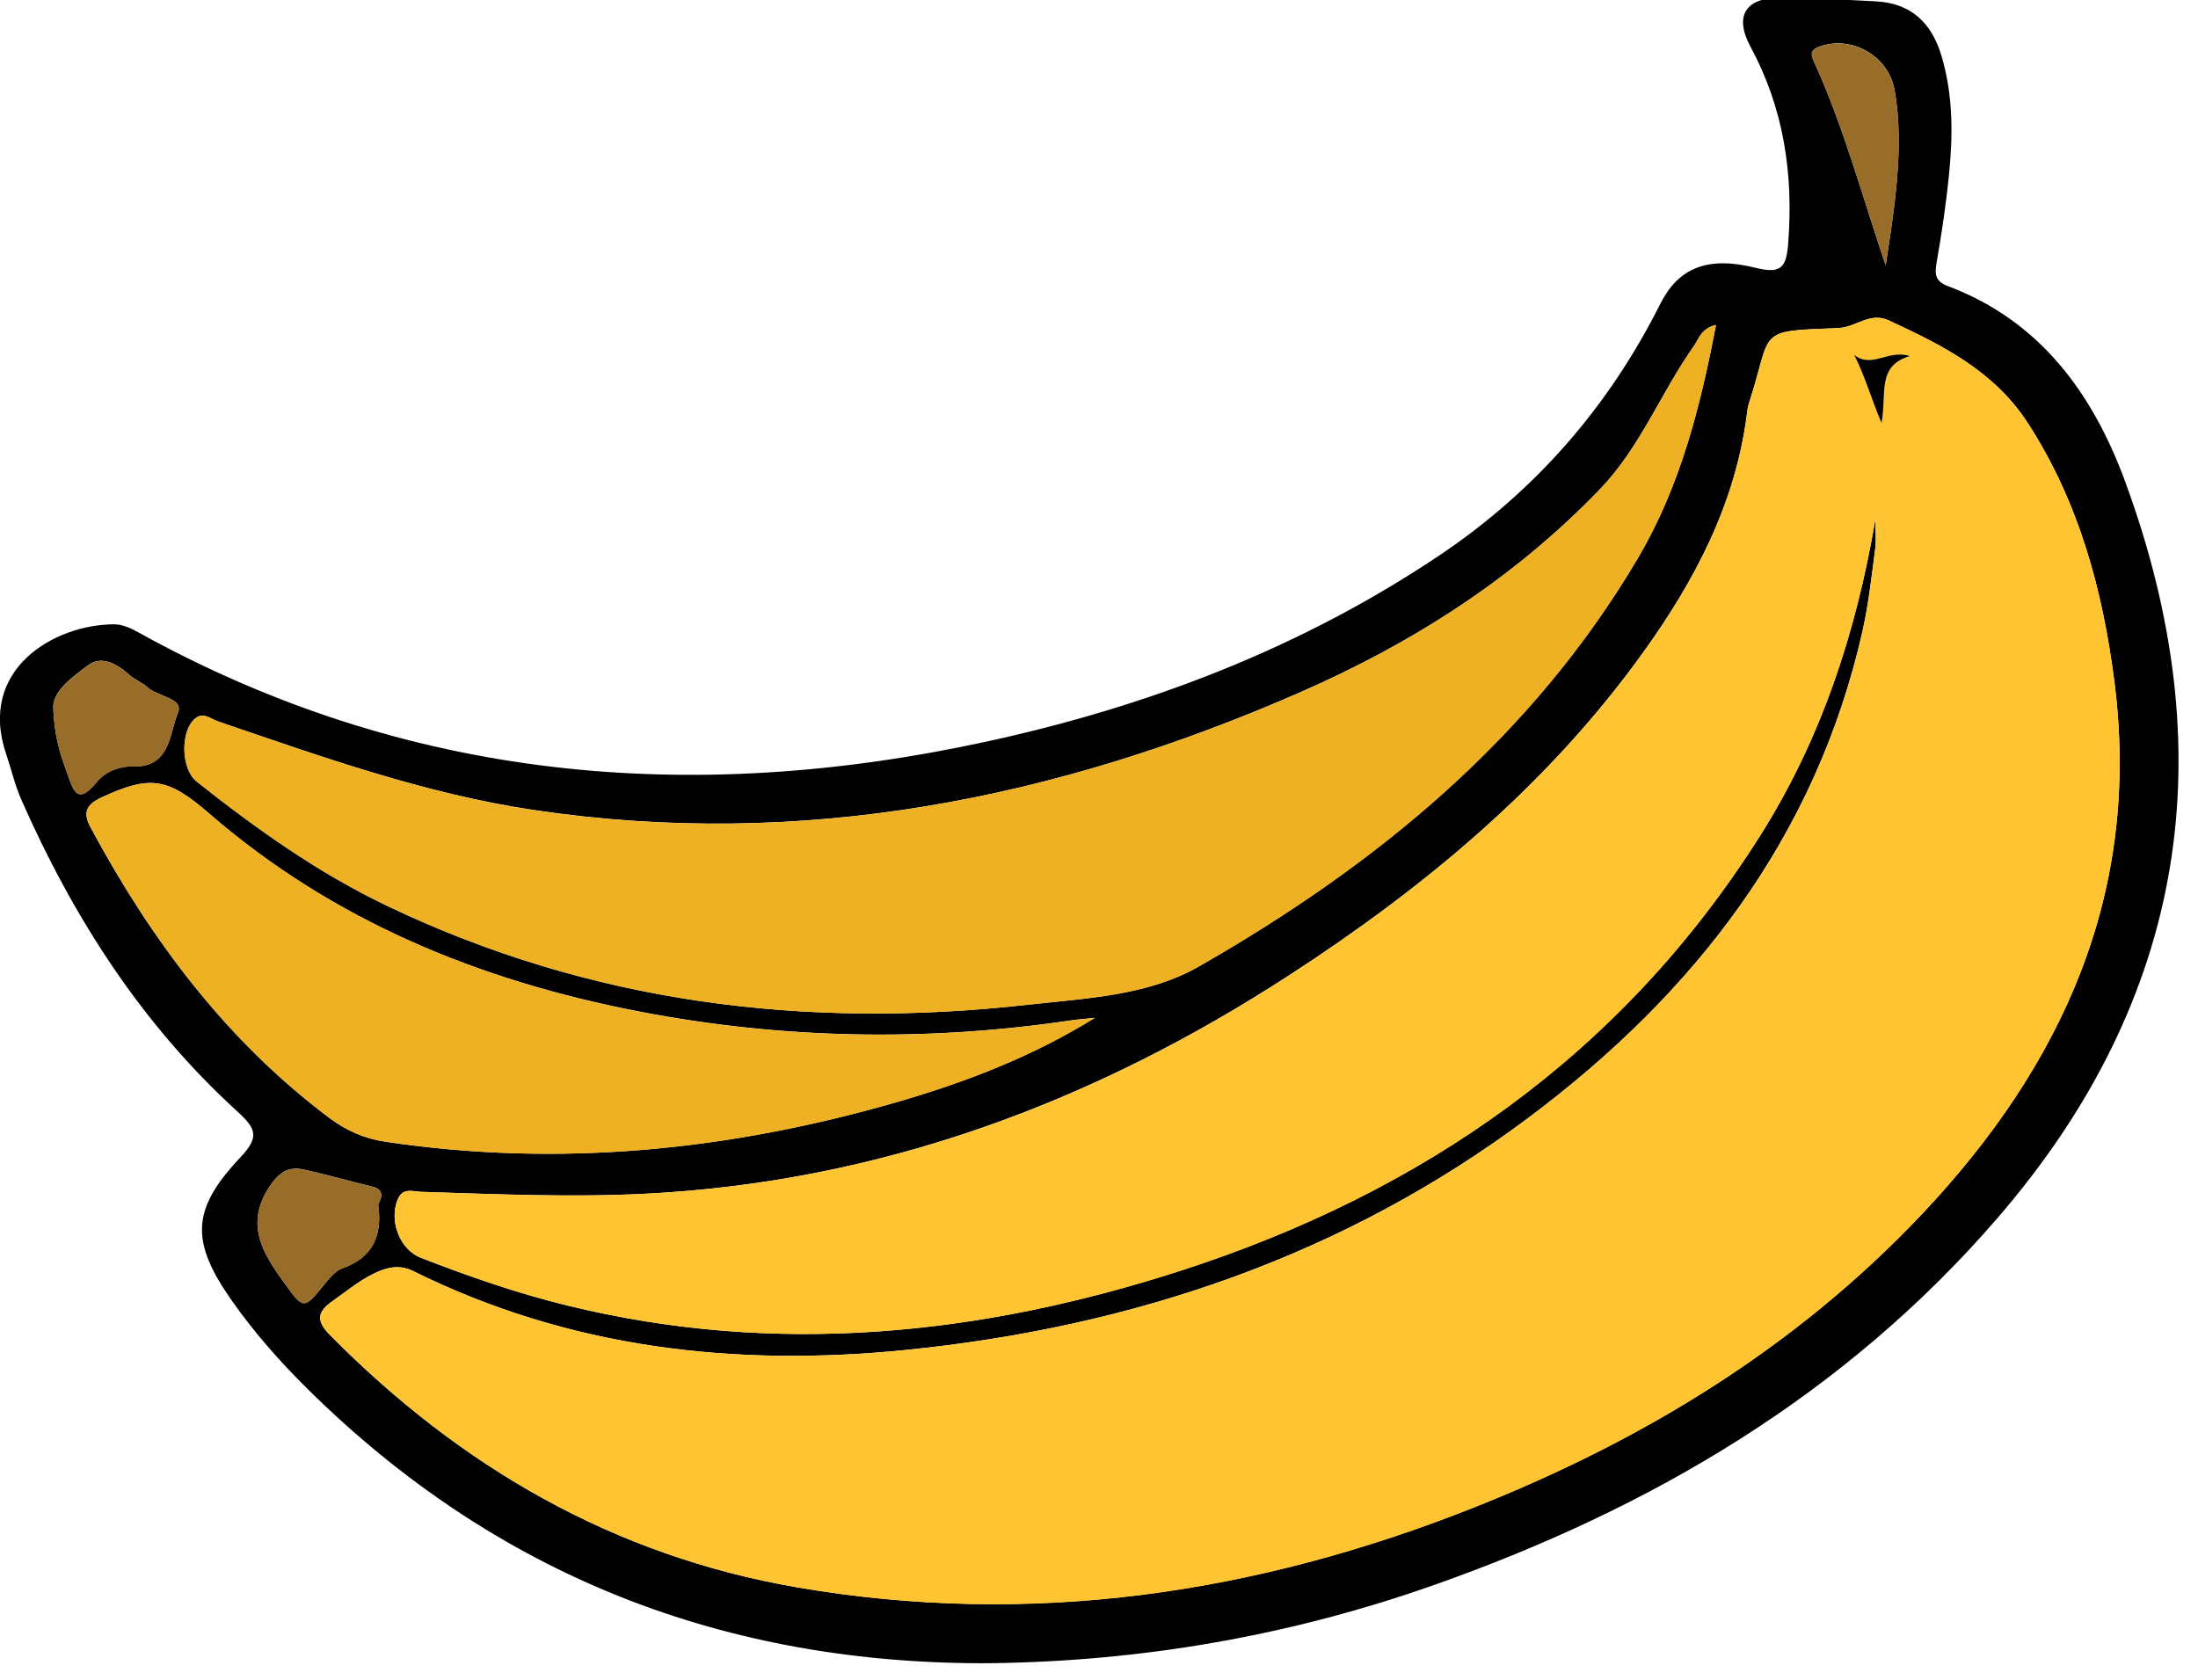 <?xml version="1.0" encoding="UTF-8" standalone="no"?>
<!-- Generator: Adobe Illustrator 16.0.0, SVG Export Plug-In . SVG Version: 6.00 Build 0)  -->
<svg id="platans" xmlns:rdf="http://www.w3.org/1999/02/22-rdf-syntax-ns#" xmlns="http://www.w3.org/2000/svg" enable-background="new 0 0 800 800" xml:space="preserve" height="25.23" viewBox="0 0 33 25.23" width="33" version="1.1" y="0px" x="0px" xmlns:cc="http://creativecommons.org/ns#" xmlns:dc="http://purl.org/dc/elements/1.1/"><g id="platans_tot" transform="matrix(.041 0 0 .041 -.088 -3.832)"><path id="path3" style="clip-rule:evenodd;fill:none" d="m365.23 702.56c55.596-0.72 109.72-10.144 162.23-28.688 79.524-28.109 150.24-69.616 206.06-134.22 69.708-80.657 83.098-171.14 46.841-269.81-11.789-32.079-31.064-58.874-64.92-71.591-4.72-1.774-4.87-4.427-4.108-8.737 1.832-10.457 3.398-20.985 4.47-31.543 1.507-14.717 1.614-29.421-2.643-43.854-3.584-12.152-11.101-19.5-24.147-20.149-11.633-0.577-23.266-1.321-34.909-1.33-12.729-0.009-17.038 6.632-10.93 17.968 12.153 22.539 15.702 46.315 13.826 71.565-0.669 9.03-2.317 11.801-11.991 9.381-17.944-4.478-28.372 0.256-34.926 13.295-18.988 37.816-45.946 68.673-81.146 92.228-50.552 33.829-106.35 55.112-165.43 67.962-108.3 23.559-212.54 14.458-310.87-40.076-2.637-1.46-5.767-2.858-8.661-2.858-21.862 0.032-50.216 16.407-39.521 47.683 1.875 5.506 3.181 11.26 5.516 16.558 18.99 43.101 44.022 82.161 79.004 114.09 6.939 6.332 8.345 9.352 1.206 16.904-18.127 19.176-18.303 30.891-3.021 52.627 8.102 11.51 17.383 22.031 27.409 31.956 69.414 68.778 153.34 101.34 250.66 100.65z"/><path id="path5" style="clip-rule:evenodd;fill-rule:evenodd" d="m365.23 702.56c-97.33 0.68-181.25-31.88-250.67-100.65-10.02-9.93-19.304-20.45-27.406-31.96-15.282-21.73-15.105-33.45 3.021-52.63 7.139-7.55 5.733-10.57-1.206-16.9-34.982-31.92-60.014-70.98-79.004-114.08-2.334-5.3-3.64-11.06-5.516-16.56-10.695-31.28 17.659-47.65 39.521-47.69 2.895 0 6.024 1.397 8.661 2.858 98.33 54.534 202.58 63.635 310.87 40.076 59.087-12.851 114.88-34.134 165.43-67.962 35.2-23.555 62.158-54.412 81.146-92.228 6.554-13.039 16.981-17.772 34.926-13.295 9.674 2.42 11.322-0.351 11.991-9.381 1.876-25.25-1.673-49.026-13.826-71.565-6.108-11.336-1.799-17.977 10.93-17.968 11.644 0.009 23.276 0.753 34.909 1.33 13.047 0.649 20.563 7.997 24.147 20.149 4.257 14.433 4.149 29.137 2.643 43.854-1.071 10.558-2.638 21.086-4.47 31.543-0.762 4.31-0.611 6.963 4.108 8.737 33.855 12.717 53.131 39.512 64.92 71.591 36.257 98.676 22.867 189.16-46.841 269.81-55.83 64.606-126.54 106.11-206.06 134.22-52.507 18.544-106.63 27.968-162.23 28.688zm323.63-418.83c0 3.704 0.392 7.461-0.086 11.103-1.279 9.845-2.36 19.775-4.527 29.442-17.006 75.67-61.521 132.96-122.22 178.4-67.564 50.588-144.77 76.798-228.28 85.171-62.569 6.271-123.16-0.585-180.24-28.877-4.025-1.993-7.799-1.809-11.867-0.234-6.846 2.647-12.277 7.393-18.153 11.53-5.775 4.072-5.063 7.508-0.36 12.253 47.629 48.072 103.72 80.683 170.85 92.234 85.408 14.688 167.84 2.51 247.93-29.261 61.949-24.58 117.76-58.508 163.82-107.2 51.706-54.674 80.521-117.9 70.712-194.95-4.285-33.623-12.914-65.77-31.576-94.738-12.387-19.241-31.443-28.74-51.128-37.821-6.896-3.181-12 2.582-18.445 2.825-30.731 1.147-23.836 0.405-32.724 27.567-0.419 1.289-0.554 2.683-0.728 4.042-4.202 32.557-18.906 60.547-37.695 86.768-34.882 48.691-80.034 86.235-129.8 118.56-71.733 46.593-149.57 75.69-235.68 80.073-27.41 1.397-54.818 0.161-82.219-0.684-3.163-0.1-6.896-1.72-8.737 2.926-3.106 7.816 0.895 18.254 8.578 21.236 17.575 6.825 35.377 12.993 53.713 17.486 76.268 18.683 151.19 10.969 224.86-12.907 88.578-28.71 161.17-79.173 211.7-158.96 22.573-35.656 35.253-74.743 42.309-115.98zm-58.334-71.289c-5.507 1.347-6.277 5.165-8.144 7.813-12.036 17.001-19.477 36.861-34.272 52.265-31.401 32.703-68.694 56.454-109.89 74.489-89.701 39.272-182.66 57.69-280.66 43.077-39.921-5.946-77.683-19.521-115.64-32.455-2.704-0.921-5.381-3.657-8.512-0.875-5.273 4.673-4.979 18.34 0.754 22.894 21.784 17.304 44.44 33.422 69.581 45.464 74.478 35.662 153.14 45.426 234.55 36.314 21.415-2.397 43.997-3.252 62.861-14.039 65.094-37.222 122.01-83.858 160.76-149.54 15.419-26.12 22.816-55.065 28.608-85.407zm-227.45 253.76c-3.013 0.326-6.042 0.548-9.049 0.992-52.692 7.754-105.22 6.804-157.52-3.244-58.533-11.244-112.28-33.119-157.82-72.618-15.082-13.077-21.535-14.119-39.344-5.837-5.524 2.564-7.046 5.38-3.975 11.081 22.178 41.181 49.638 77.949 87.433 106.31 6.226 4.676 12.862 7.558 20.512 8.697 63.488 9.473 125.76 3.213 187.1-14.487 25.308-7.306 49.804-16.739 72.654-30.895zm-262.48 68.36c2.277-4.146 1.03-5.786-2.468-6.62-8.302-1.978-16.512-4.377-24.848-6.188-5.574-1.215-9.031 1.146-12.429 6.265-9.205 13.864-2.368 24.528 5.432 35.306 7.081 9.795 7.089 9.68 14.479 0.701 1.925-2.343 4.117-5.173 6.77-6.101 11.825-4.144 14.654-12.963 13.064-23.363zm-118.95-182.52c0.235 10.549 2.469 17.325 4.946 24.086 2.244 6.122 3.524 12.963 11.099 3.624 2.995-3.703 8.251-5.762 12.872-5.59 14.101 0.518 13.558-12.14 16.746-19.697 2.235-5.298-7.381-5.863-11.13-9.273-2.001-1.812-4.738-2.808-6.738-4.615-4.369-3.951-10.035-7.089-14.738-3.674-6.026 4.377-12.78 9.403-13.057 15.139zm671.02-161.4c2.429-16.002 5.007-31.853 4.737-47.93-0.084-5.441-0.527-10.935-1.497-16.283-2.301-12.721-16.044-20.258-27.802-15.8-3.616 1.367-2.537 3.574-1.584 5.666 10.898 23.952 17.636 49.344 26.146 74.347z"/><g id="XMLID_1_"><g id="g8"><path id="path10" style="fill:#ffc432" d="m701.54 223.9c-7.971-2.571-13.884 4.713-20.482-0.429 3.942 7.542 5.913 15.083 10.112 24.939 1.972-10.712-1.971-20.825 10.37-24.51zm-227.19 226.68c49.792-32.31 94.87-69.846 129.75-118.52 18.854-26.225 33.509-54.249 37.708-86.814 0.172-1.371 0.343-2.742 0.771-4.028 8.827-27.167 1.971-26.396 32.737-27.596 6.428-0.257 11.483-5.999 18.426-2.828 19.625 9.084 38.736 18.597 51.077 37.88 18.683 28.966 27.339 61.104 31.623 94.699 9.771 77.044-19.025 140.29-70.702 194.97-46.107 48.678-101.9 82.615-163.86 107.21-80.044 31.795-162.49 43.965-247.93 29.224-67.103-11.569-123.24-44.136-170.8-92.213-4.714-4.714-5.399-8.142 0.343-12.255 5.828-4.114 11.312-8.913 18.168-11.57 4.028-1.542 7.798-1.714 11.827 0.258 57.076 28.28 117.67 35.137 180.23 28.881 83.558-8.398 160.77-34.537 228.3-85.187 60.676-45.421 105.24-102.67 122.21-178.34 2.143-9.685 3.257-19.625 4.542-29.481 0.514-3.6 0.086-7.371 0.086-11.056-7.027 41.222-19.711 80.301-42.336 115.95-50.478 79.787-123.06 130.26-211.68 158.97-73.617 23.825-148.6 31.538-224.88 12.855-18.34-4.456-36.08-10.627-53.648-17.483-7.713-2.913-11.741-13.369-8.57-21.168 1.8-4.713 5.571-3.085 8.656-2.999 27.424 0.857 54.848 2.143 82.272 0.686 86.128-4.373 163.94-33.425 235.68-80.046z"/></g></g><g id="XMLID_2_"><g id="g15"><path id="path17" style="fill:#eeb124" d="m630.49 212.5c-5.742 30.338-13.197 59.304-28.538 85.357-38.822 65.732-95.728 112.35-160.77 149.55-18.854 10.798-41.479 11.655-62.904 14.055-81.415 9.084-160.09-0.686-234.56-36.337-25.11-11.998-47.735-28.11-69.589-45.421-5.656-4.542-5.999-18.254-0.686-22.882 3.085-2.828 5.742-0.085 8.484 0.857 37.965 12.94 75.673 26.481 115.61 32.48 98.041 14.569 190.94-3.856 280.67-43.107 41.222-17.997 78.501-41.822 109.87-74.474 14.826-15.426 22.282-35.309 34.28-52.277 1.887-2.656 2.659-6.513 8.143-7.798z"/></g></g><g id="XMLID_3_"><g id="g22"><path id="path24" style="fill:#eeb124" d="m236.53 464.03c52.277 10.026 104.81 10.97 157.52 3.171 3-0.429 5.999-0.601 8.999-0.943-22.796 14.141-47.307 23.568-72.588 30.853-61.361 17.74-123.67 23.996-187.17 14.483-7.627-1.114-14.226-4.028-20.482-8.656-37.8-28.36-65.224-65.13-87.421-106.35-3.085-5.656-1.542-8.484 3.942-11.055 17.826-8.313 24.253-7.199 39.336 5.828 45.593 39.507 99.327 61.361 157.86 72.673z"/></g></g><g id="XMLID_4_"><g id="g29"><path id="path31" style="fill:#986c29" d="m138.14 527.97c3.514 0.856 4.713 2.484 2.485 6.599 1.543 10.455-1.285 19.282-13.112 23.396-2.657 0.942-4.799 3.771-6.771 6.084-7.37 8.999-7.37 9.085-14.483-0.686-7.798-10.798-14.655-21.425-5.399-35.309 3.342-5.142 6.856-7.456 12.426-6.256 8.313 1.801 16.541 4.2 24.854 6.172z"/></g></g><g id="XMLID_5_"><g id="g36"><path id="path38" style="fill:#986c29" d="m50.558 374.22c-4.628-0.171-9.855 1.885-12.855 5.57-7.627 9.341-8.827 2.485-11.141-3.599-2.485-6.771-4.713-13.541-4.885-24.082 0.257-5.742 7.027-10.798 13.026-15.169 4.713-3.428 10.37-0.257 14.74 3.685 1.971 1.8 4.714 2.828 6.771 4.628 3.685 3.342 13.284 3.942 11.055 9.255-3.171 7.543-2.571 20.226-16.711 19.712z"/></g></g><g id="XMLID_6_"><g id="g43"><path id="path45" style="fill:#986c29" d="m692.62 190.65c-8.484-24.938-15.169-50.392-26.139-74.302-0.942-2.143-1.971-4.285 1.628-5.656 11.741-4.457 25.453 3.085 27.768 15.769 1.028 5.313 1.457 10.884 1.542 16.283 0.258 16.111-2.314 31.966-4.799 47.906z"/></g></g><path id="path49" style="clip-rule:evenodd;fill-rule:evenodd" d="m681.1 223.43c6.562 5.126 12.479-2.126 20.411 0.431-12.293 3.682-8.359 13.825-10.369 24.534-4.141-9.877-6.144-17.379-10.042-24.965z"/></g></svg>
